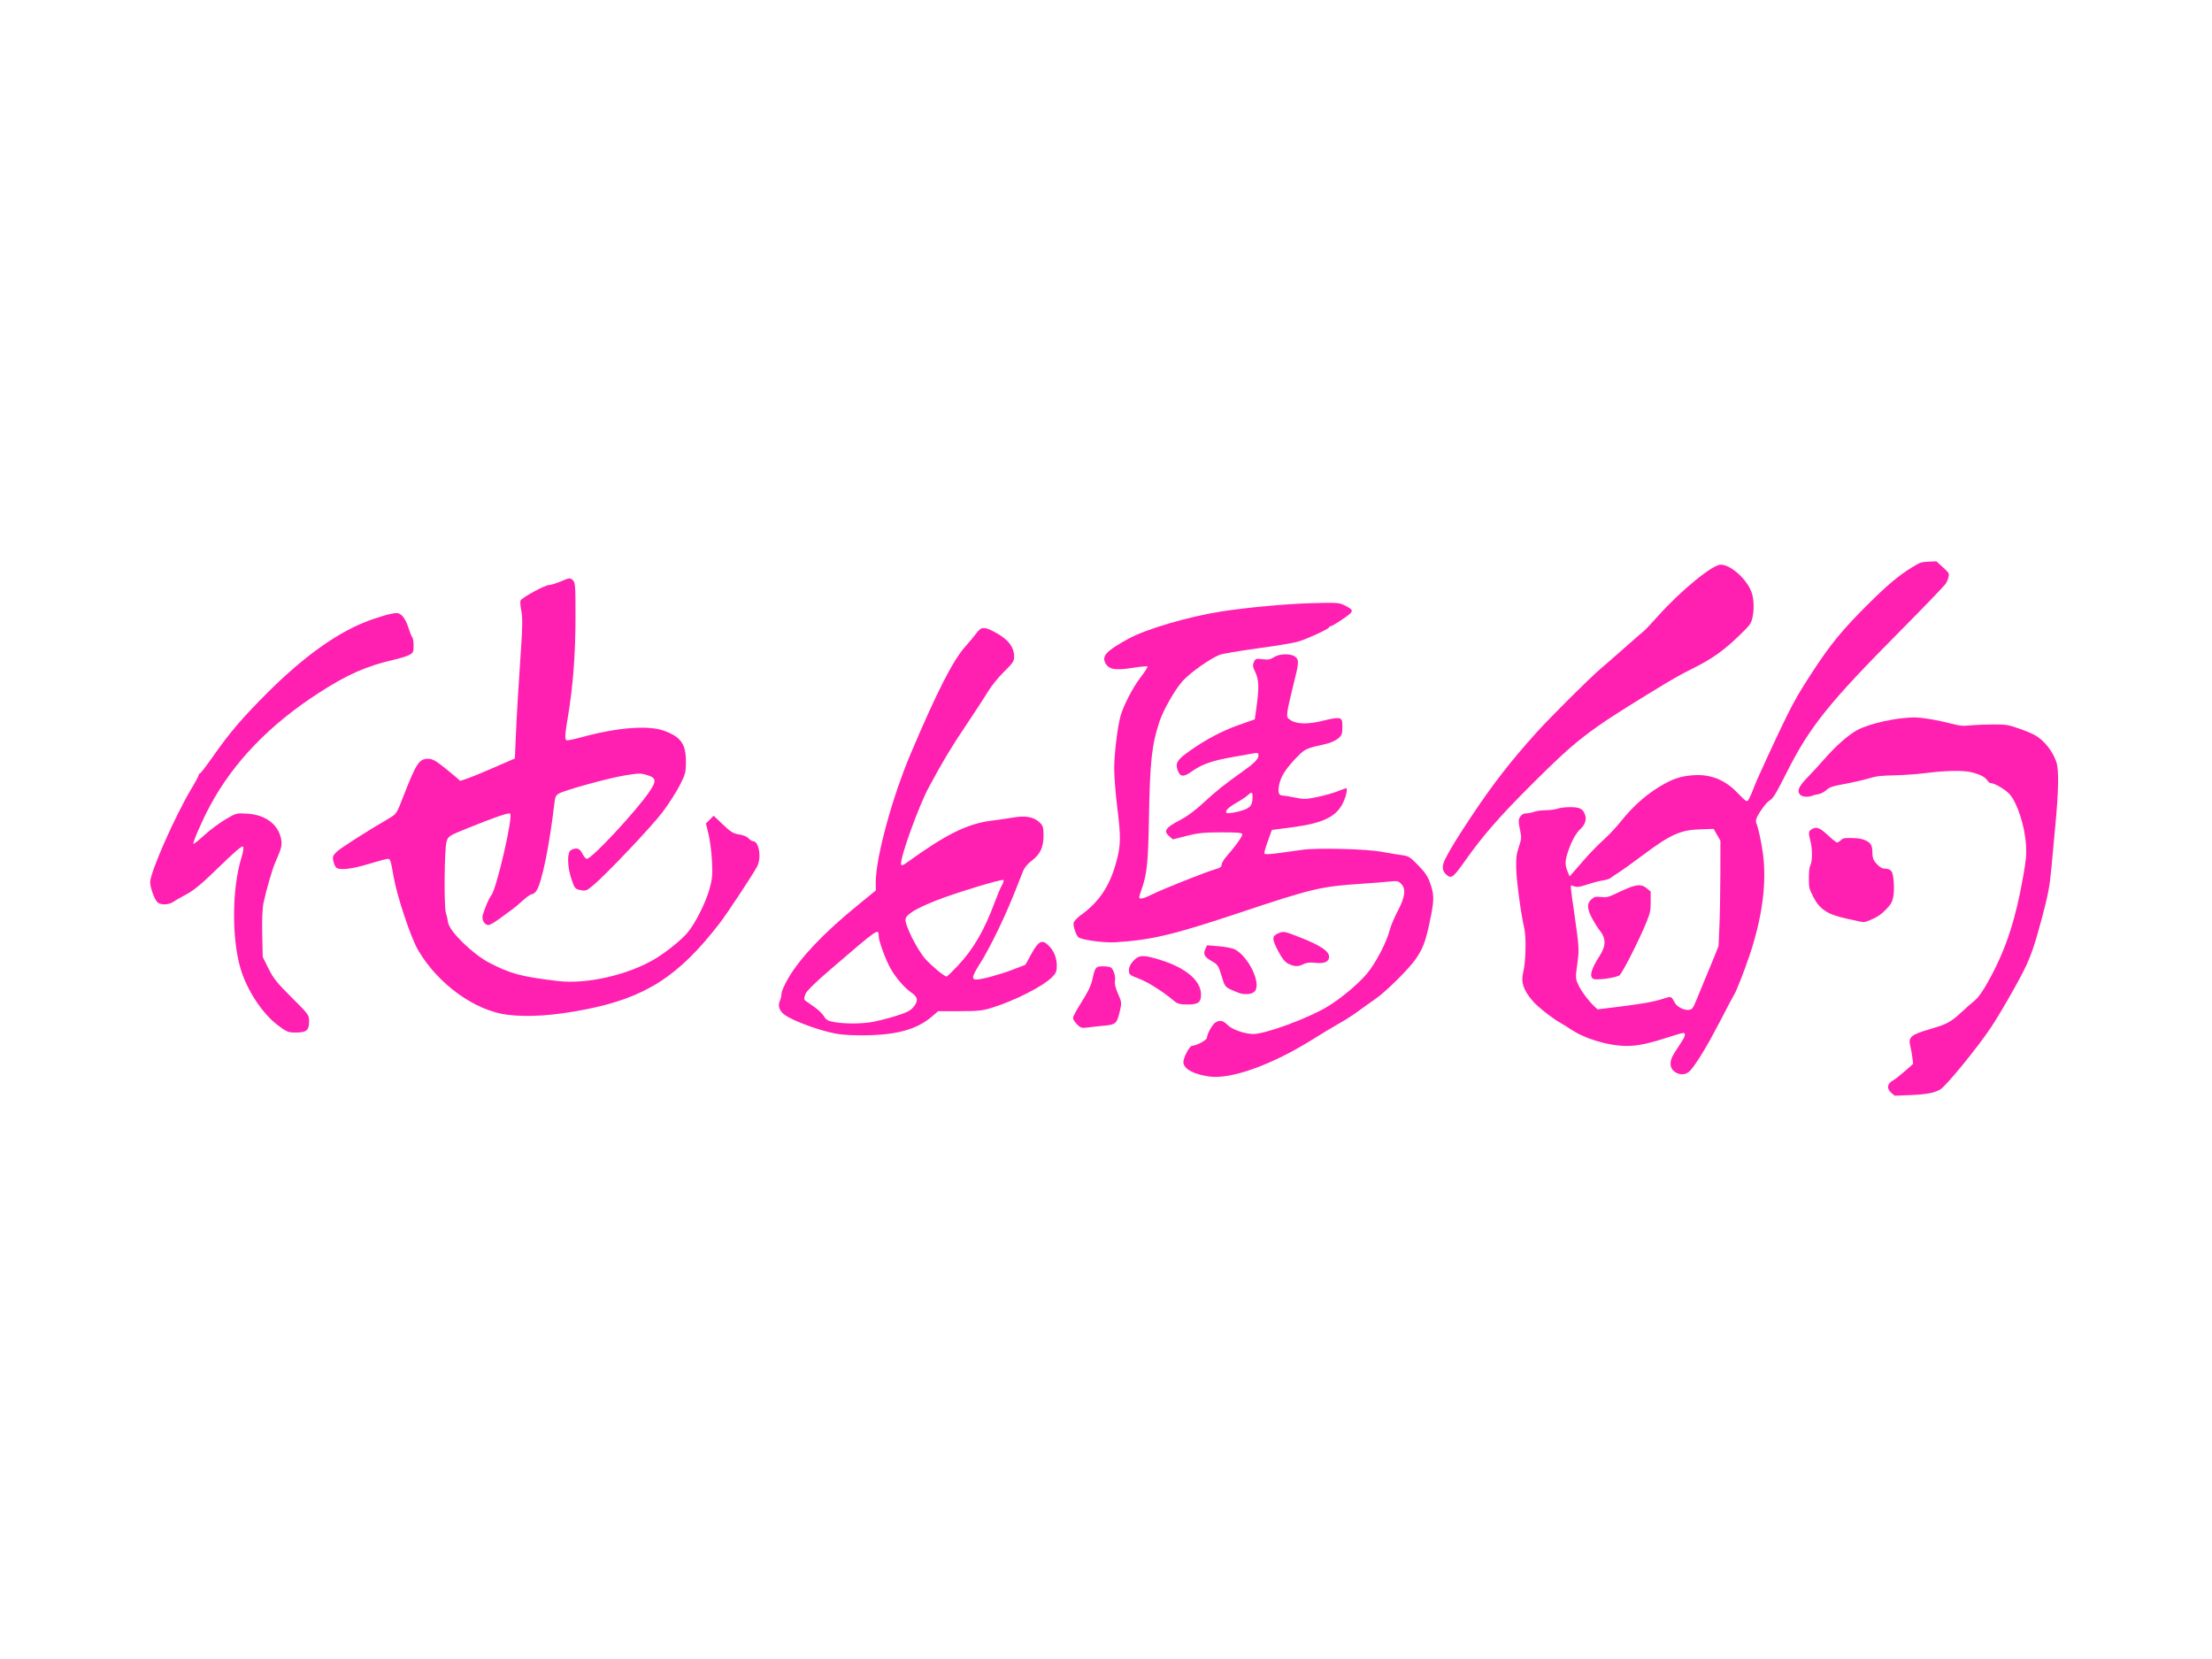 <?xml version="1.0" encoding="UTF-8" standalone="no"?>
<!-- Created with Inkscape (http://www.inkscape.org/) -->

<svg
   version="1.1"
   id="svg1"
   width="2560"
   height="1920"
   viewBox="0 0 2560 1920"
   sodipodi:docname="icon_no_black.svg"
   inkscape:version="1.3.2 (091e20e, 2023-11-25, custom)"
   xml:space="preserve"
   xmlns:inkscape="http://www.inkscape.org/namespaces/inkscape"
   xmlns:sodipodi="http://sodipodi.sourceforge.net/DTD/sodipodi-0.dtd"
   xmlns="http://www.w3.org/2000/svg"
   xmlns:svg="http://www.w3.org/2000/svg"><defs
     id="defs1"><clipPath
       clipPathUnits="userSpaceOnUse"
       id="clipPath5"><g
         inkscape:label="Clip"
         id="use5"><rect
           style="fill:#26a269;fill-opacity:1;stroke:#000000;stroke-width:5.111;stroke-opacity:0;paint-order:fill markers stroke"
           id="rect5"
           width="2367.787"
           height="810.839"
           x="109.02"
           y="548.509" /></g></clipPath></defs><sodipodi:namedview
     id="namedview1"
     pagecolor="#505050"
     bordercolor="#eeeeee"
     borderopacity="1"
     inkscape:showpageshadow="0"
     inkscape:pageopacity="0"
     inkscape:pagecheckerboard="0"
     inkscape:deskcolor="#505050"
     inkscape:zoom="0.29352297"
     inkscape:cx="1366.1622"
     inkscape:cy="1051.0251"
     inkscape:window-width="1920"
     inkscape:window-height="1009"
     inkscape:window-x="-8"
     inkscape:window-y="-8"
     inkscape:window-maximized="1"
     inkscape:current-layer="g1" /><g
     inkscape:groupmode="layer"
     inkscape:label="Image"
     id="g1"><g
       id="g21"
       style="fill:#ff20b1;fill-opacity:1"><path
         style="fill:#ff20b1;fill-opacity:1;stroke:#000000;stroke-width:8.706;stroke-opacity:0;paint-order:fill markers stroke"
         d="m 321.25,1186.314 c -17.575,-13.305 -35.163,-39.952 -42.643,-64.609 -10.585,-34.891 -10.231,-93.42 0.779,-129.069 2.287,-7.403 2.888,-11.779 1.773,-12.894 -1.115,-1.115 -10.524,6.937 -27.722,23.725 -19.216,18.757 -28.933,26.932 -37.103,31.212 -6.088,3.189 -13.104,7.214 -15.591,8.943 -5.755,4.002 -15.395,4.085 -18.931,0.163 -3.367,-3.735 -8.004,-16.864 -8.037,-22.756 -0.063,-11.239 28.951,-77.041 47.722,-108.229 4.657,-7.738 8.467,-14.872 8.467,-15.855 0,-0.982 0.614,-1.786 1.363,-1.786 0.75,0 7.402,-8.624 14.784,-19.164 20.115,-28.723 34.306,-45.294 64.586,-75.413 39.732,-39.522 76.69,-66.321 110.409,-80.061 14.914,-6.077 32.008,-11.038 38.033,-11.038 5.165,0 10.131,6.237 13.563,17.034 1.638,5.153 3.65,10.097 4.472,10.987 0.822,0.89 1.494,5.278 1.494,9.751 0,7.289 -0.523,8.403 -5.043,10.741 -2.774,1.434 -10.247,3.797 -16.609,5.25 -32.681,7.466 -54.887,17.227 -88.221,38.778 -56.963,36.828 -98.63,80.105 -125.75,130.61 -9.084,16.917 -20.338,42.711 -19.152,43.896 0.452,0.452 6.028,-3.959 12.39,-9.802 6.362,-5.844 17.317,-14.048 24.343,-18.232 12.681,-7.551 12.871,-7.602 25.654,-6.808 20.629,1.281 35.179,11.919 38.89,28.434 1.707,7.598 0.808,11.384 -6.723,28.307 -3.27,7.347 -10,30.614 -13.489,46.633 -1.265,5.81 -1.823,19.438 -1.467,35.873 l 0.573,26.504 6.657,13.458 c 5.568,11.255 9.96,16.743 26.829,33.523 19.719,19.614 20.172,20.235 20.172,27.628 0,10.392 -2.971,12.917 -15.199,12.917 -9.199,0 -10.595,-0.568 -21.274,-8.652 z"
         id="path7" /><path
         style="fill:#ff20b1;fill-opacity:1;stroke:#000000;stroke-width:8.706;stroke-opacity:0;paint-order:fill markers stroke"
         d="m 587.688,1174.466 c -37.867,-4.496 -80.672,-35.365 -103.852,-74.893 -8.253,-14.073 -24.309,-62.092 -28.195,-84.32 -3.535,-20.22 -3.887,-21.293 -6.986,-21.293 -1.316,0 -11.243,2.683 -22.061,5.962 -20.575,6.237 -34.726,7.604 -37.991,3.67 -1.046,-1.26 -2.383,-4.698 -2.972,-7.64 -0.904,-4.521 -0.235,-6.127 4.327,-10.389 4.786,-4.47 33.383,-22.745 59.663,-38.127 9.276,-5.429 9.286,-5.444 17.224,-25.874 14.857,-38.234 18.29,-43.449 28.582,-43.42 5.162,0.015 8.789,2.072 21.054,11.945 8.149,6.56 15.228,12.592 15.731,13.405 0.502,0.813 15.03,-4.635 32.284,-12.107 l 31.371,-13.585 1.059,-24.963 c 1.072,-25.262 2.631,-51.508 6.306,-106.145 1.51,-22.455 1.538,-32.495 0.109,-39.611 -1.053,-5.243 -1.483,-10.658 -0.955,-12.033 1.247,-3.249 28.172,-17.929 32.886,-17.929 1.992,0 8.28,-1.961 13.974,-4.357 9.814,-4.131 10.52,-4.205 13.576,-1.439 2.988,2.704 3.224,5.832 3.224,42.66 0,41.883 -2.815,79.511 -8.522,113.892 -3.764,22.678 -4.088,27.482 -1.945,28.806 0.801,0.495 8.569,-1.048 17.26,-3.43 41.797,-11.453 77.903,-14.214 96.228,-7.358 19.068,7.134 24.737,15.267 24.737,35.486 0,12.731 -0.489,14.593 -7.322,27.872 -4.027,7.826 -12.903,21.623 -19.725,30.659 -12.485,16.538 -64.784,71.748 -80.163,84.623 -7.632,6.39 -8.777,6.821 -14.836,5.589 -6.241,-1.269 -6.752,-1.88 -10.338,-12.36 -4.994,-14.596 -5.291,-31.45 -0.598,-33.962 6.244,-3.342 10.24,-2.074 13.231,4.199 1.564,3.279 3.859,5.962 5.101,5.962 5.676,0 57.03,-55.147 72.287,-77.627 8.626,-12.71 8.198,-15.998 -2.512,-19.315 -7.479,-2.316 -9.944,-2.269 -26.403,0.506 -18.821,3.173 -67.018,16.391 -75.206,20.626 -3.837,1.984 -4.845,3.882 -5.62,10.581 -5.653,48.905 -14.507,92.492 -20.71,101.959 -1.496,2.284 -3.885,4.152 -5.309,4.152 -1.424,0 -6.197,3.292 -10.607,7.316 -4.41,4.024 -9.634,8.432 -11.608,9.795 -1.974,1.363 -8.452,6.12 -14.394,10.57 -5.943,4.45 -12.141,8.091 -13.774,8.091 -4.605,0 -8.186,-6.312 -6.608,-11.647 2.601,-8.795 7.41,-19.9 9.852,-22.756 6.008,-7.023 25.443,-91.032 21.883,-94.592 -1.471,-1.471 -18.29,4.293 -49.529,16.974 -21.871,8.878 -22.111,9.036 -24.143,15.779 -2.475,8.214 -3.076,74.602 -0.742,81.934 0.865,2.716 2.081,8.005 2.704,11.752 1.685,10.144 28.848,36.485 47.679,46.235 24.632,12.754 36.914,16.02 79.21,21.067 33.377,3.982 81.808,-7.135 112.883,-25.911 12.662,-7.651 29.015,-20.777 36.542,-29.331 8.929,-10.147 21.558,-34.953 26.088,-51.239 3.25,-11.683 3.655,-16.301 2.839,-32.365 -0.523,-10.306 -2.309,-24.316 -3.968,-31.134 l -3.017,-12.397 4.474,-4.474 4.474,-4.474 10.772,10.266 c 9.01,8.588 12.063,10.453 18.667,11.409 4.493,0.65 9.195,2.579 10.911,4.475 1.658,1.833 4.003,3.332 5.21,3.332 6.907,0 10.055,19.073 4.819,29.198 -4.383,8.475 -34.605,54.279 -43.103,65.327 -47.688,61.99 -86.181,86.661 -156.656,100.403 -35.515,6.925 -64.619,8.897 -88.851,6.02 z"
         id="path8" /><path
         style="fill:#ff20b1;fill-opacity:1;stroke:#000000;stroke-width:8.706;stroke-opacity:0;paint-order:fill markers stroke"
         d="m 958.145,1194.19 c -18.165,-4.624 -40,-13.067 -48.9,-18.908 -7.119,-4.672 -9.508,-10.844 -6.636,-17.146 1.056,-2.317 1.92,-6.181 1.92,-8.586 0,-2.405 3.641,-10.526 8.091,-18.046 14.096,-23.819 41.066,-52.082 80.057,-83.898 l 20.863,-17.023 v -9.466 c 0.014,-28.872 19.004,-98.513 40.93,-150.102 30.32,-71.338 48.442,-106.83 62.649,-122.694 4.446,-4.965 10.212,-11.901 12.814,-15.415 5.572,-7.525 8.571,-7.864 19.701,-2.224 16.434,8.328 24.034,17.544 24.034,29.142 0,5.442 -1.453,7.637 -11.61,17.545 -6.385,6.229 -14.589,16.307 -18.23,22.397 -3.642,6.09 -15.125,23.72 -25.519,39.179 -17.913,26.642 -26.642,41.178 -43.415,72.305 -11.849,21.989 -33.483,82.063 -32.051,89.001 0.398,1.927 1.836,1.52 6.473,-1.831 45.707,-33.032 70.249,-45.17 98.418,-48.674 7.237,-0.9 18.683,-2.567 25.436,-3.704 14.293,-2.406 23.823,-0.459 30.517,6.235 3.42,3.42 4.043,5.719 4.006,14.774 -0.057,13.681 -3.752,21.574 -13.552,28.951 -5.119,3.854 -8.61,8.252 -10.595,13.35 -12.659,32.505 -17.866,44.767 -28.296,66.629 -6.548,13.726 -15.815,31.05 -20.592,38.498 -9.72,15.152 -10.703,19.162 -4.7,19.162 6.205,0 27.929,-5.941 43.059,-11.775 l 13.723,-5.292 6.649,-12.131 c 8.409,-15.34 12.447,-17.54 19.63,-10.695 6.672,6.358 10.049,14.454 10.049,24.089 0,6.343 -0.933,8.553 -5.536,13.123 -10.744,10.665 -42.89,27.017 -69.415,35.311 -10.945,3.422 -16.328,3.995 -37.559,3.995 h -24.783 l -7.282,6.232 c -18.084,15.478 -42.581,21.898 -82.835,21.709 -17.247,-0.081 -25.545,-0.969 -37.518,-4.018 z m 50.294,-11.256 c 6.09,-0.982 18.522,-4.094 27.627,-6.916 12.743,-3.95 17.547,-6.311 20.867,-10.257 6.007,-7.139 5.52,-11.692 -1.783,-16.666 -8.017,-5.46 -18.357,-17.351 -24.421,-28.083 -5.873,-10.395 -13.773,-31.974 -13.773,-37.623 0,-9.4 -0.314,-9.186 -53.883,36.881 -21.059,18.109 -29.728,26.66 -31.142,30.715 -1.587,4.553 -1.502,5.946 0.451,7.34 1.325,0.946 5.994,4.227 10.374,7.291 4.38,3.064 9.259,7.827 10.841,10.584 2.299,4.006 4.588,5.327 11.399,6.577 11.951,2.193 30.402,2.26 43.443,0.158 z m 99.62,-64.841 c 18.567,-19.681 31.158,-41.346 43.523,-74.881 2.831,-7.679 6.428,-16.13 7.994,-18.779 1.565,-2.649 2.335,-5.328 1.711,-5.952 -1.546,-1.546 -55.897,14.97 -77.597,23.58 -24.122,9.571 -35.08,16.289 -35.733,21.904 -0.777,6.683 13.704,35.509 23.075,45.931 7.338,8.162 21.861,20.192 24.503,20.296 0.589,0.023 6.226,-5.421 12.525,-12.099 z"
         id="path9" /><path
         style="fill:#ff20b1;fill-opacity:1;stroke:#000000;stroke-width:8.706;stroke-opacity:0;paint-order:fill markers stroke"
         d="m 1400.231,1245.968 c -18.895,-2.517 -30.662,-8.968 -30.662,-16.81 0,-5.41 7.211,-18.857 10.134,-18.898 5.097,-0.072 17.121,-6.615 17.121,-9.316 0,-4.382 6.549,-15.937 10.114,-17.845 5.322,-2.848 8.573,-2.073 13.979,3.333 5.115,5.115 19.89,10.238 29.527,10.238 14.2,0 63.298,-18.099 85.689,-31.587 15.552,-9.368 35.833,-26.27 45.748,-38.125 10.133,-12.115 23.018,-36.712 26.389,-50.376 1.155,-4.682 5.411,-14.789 9.457,-22.46 8.548,-16.206 9.658,-25.496 3.753,-31.401 -3.068,-3.068 -4.907,-3.454 -12.35,-2.589 -4.81,0.558 -20.251,1.782 -34.314,2.72 -46.236,3.084 -56.739,5.586 -139.665,33.274 -77.066,25.731 -102.048,31.694 -143.941,34.356 -13.057,0.83 -37.713,-2.376 -42.892,-5.577 -2.678,-1.655 -6.682,-13.364 -5.787,-16.927 0.487,-1.941 4.165,-5.888 8.174,-8.771 21.55,-15.498 33.794,-33.928 41.399,-62.315 5.1,-19.037 5.218,-28.265 0.81,-63.405 -1.874,-14.937 -3.407,-34.748 -3.407,-44.023 0,-16.42 3.503,-46.146 7.057,-59.887 3.108,-12.017 14.258,-33.727 23.472,-45.701 4.923,-6.398 8.526,-12.056 8.008,-12.574 -0.518,-0.518 -8.741,0.274 -18.273,1.761 -19.274,3.007 -26.573,1.648 -30.492,-5.676 -4.45,-8.316 1.438,-14.461 27.263,-28.448 20.497,-11.102 68.805,-25.254 106.435,-31.18 29.524,-4.649 75.922,-8.945 104.936,-9.715 29.673,-0.788 32.096,-0.617 38.638,2.721 8.713,4.445 9.554,5.794 5.883,9.428 -3.648,3.611 -20.612,14.623 -22.527,14.623 -0.777,0 -1.668,0.65 -1.981,1.444 -0.806,2.049 -25.349,13.274 -35.827,16.385 -4.838,1.437 -26.008,4.945 -47.045,7.796 -21.037,2.851 -40.775,6.239 -43.863,7.529 -11.437,4.779 -33.223,20.178 -41.971,29.666 -9.14,9.914 -22.895,33.894 -27.477,47.904 -8.833,27.008 -10.895,46.131 -12.032,111.576 -0.894,51.466 -2.262,64.585 -8.597,82.405 -1.457,4.1 -2.65,8.124 -2.65,8.943 0,2.705 5.075,1.555 14.954,-3.389 12.255,-6.133 63.534,-26.515 73.2,-29.094 5.395,-1.44 7.24,-2.782 7.24,-5.268 0,-1.835 2.568,-6.213 5.707,-9.729 9.455,-10.59 18.141,-22.685 18.141,-25.261 0,-1.985 -4.406,-2.422 -24.274,-2.409 -19.92,0.013 -27.124,0.742 -40.164,4.062 l -15.89,4.046 -4.344,-3.736 c -6.755,-5.811 -4.184,-9.792 11.642,-18.026 9.12,-4.745 18.699,-11.788 28.593,-21.023 13.652,-12.743 25.471,-22.151 45.526,-36.24 12.306,-8.645 17.649,-14.069 17.649,-17.915 0,-3.149 -0.716,-3.488 -5.536,-2.621 -3.045,0.548 -14.351,2.543 -25.126,4.435 -22.89,4.018 -35.172,8.383 -46.532,16.539 -9.705,6.966 -13.725,6.461 -16.543,-2.079 -2.571,-7.792 -0.046,-11.683 14.069,-21.674 18.733,-13.26 37.855,-23.36 56.894,-30.052 l 18.516,-6.508 2.001,-14.248 c 3.094,-22.03 2.766,-31.713 -1.364,-40.243 -3.014,-6.226 -3.29,-8.209 -1.644,-11.822 1.829,-4.014 2.583,-4.261 10.009,-3.288 6.376,0.836 9.085,0.355 13.142,-2.332 6.229,-4.127 18.944,-4.522 24.321,-0.756 5.031,3.524 4.831,6.933 -1.967,33.573 -3.164,12.399 -6.164,25.853 -6.667,29.898 -0.851,6.845 -0.541,7.582 4.475,10.64 7.178,4.377 21.306,4.3 38.126,-0.207 7.196,-1.928 14.848,-3.064 17.003,-2.523 3.483,0.874 3.919,2.004 3.919,10.169 0,8.074 -0.606,9.695 -5.011,13.401 -2.756,2.319 -9.08,5.109 -14.053,6.2 -21.802,4.783 -24.116,5.775 -31.945,13.693 -12.864,13.008 -19.076,21.944 -21.411,30.794 -2.718,10.305 -1.686,15.228 3.204,15.276 1.999,0.019 8.596,1.075 14.66,2.345 9.776,2.047 12.671,1.968 25.552,-0.704 7.989,-1.657 18.579,-4.628 23.532,-6.603 4.953,-1.975 9.361,-3.59 9.795,-3.59 2.08,0 0.335,8.568 -3.361,16.507 -7.683,16.501 -23.255,24.069 -59.192,28.77 l -23.311,3.049 -2.523,6.925 c -5.737,15.749 -6.813,19.673 -5.7,20.785 0.644,0.644 7.881,0.233 16.084,-0.913 8.202,-1.146 20.662,-2.88 27.689,-3.854 17.589,-2.439 74.005,-0.951 91.986,2.426 7.964,1.496 18.312,3.212 22.997,3.815 7.661,0.986 9.57,2.188 18.996,11.959 8.396,8.704 11.229,13.115 14.25,22.194 4.294,12.903 4.072,19.04 -1.651,45.588 -4.456,20.674 -7.431,28.385 -15.566,40.349 -7.671,11.281 -34.871,38.24 -46.692,46.278 -4.684,3.186 -13.286,9.329 -19.115,13.652 -5.829,4.323 -15.794,10.757 -22.145,14.298 -6.351,3.541 -20.741,12.193 -31.977,19.227 -46.152,28.891 -93.625,46.02 -118.401,42.72 z m 40.538,-309.135 c 6.979,-2.792 8.793,-5.84 8.838,-14.844 0.027,-5.544 -1.101,-5.815 -5.829,-1.401 -1.934,1.806 -8.111,5.861 -13.727,9.01 -5.693,3.193 -10.48,7.129 -10.821,8.896 -0.545,2.83 0.211,3.057 7.053,2.119 4.215,-0.578 10.733,-2.279 14.486,-3.78 z"
         id="path10" /><path
         style="fill:#ff20b1;fill-opacity:1;stroke:#000000;stroke-width:8.706;stroke-opacity:0;paint-order:fill markers stroke"
         d="m 1246.477,1185.54 c -2.567,-2.567 -4.667,-5.958 -4.667,-7.537 0,-1.579 4.562,-9.985 10.138,-18.681 6.841,-10.669 10.809,-18.939 12.201,-25.43 3.108,-14.489 3.969,-15.586 12.216,-15.556 3.949,0.014 8.09,0.605 9.202,1.312 3.2,2.035 5.876,10.755 4.802,15.646 -0.636,2.894 0.6,8.042 3.505,14.609 4.228,9.558 4.364,10.68 2.364,19.51 -3.42,15.097 -4.766,16.405 -18.114,17.6 -6.388,0.572 -15.072,1.524 -19.298,2.116 -6.842,0.959 -8.194,0.565 -12.35,-3.59 z"
         id="path11" /><path
         style="fill:#ff20b1;fill-opacity:1;stroke:#000000;stroke-width:8.706;stroke-opacity:0;paint-order:fill markers stroke"
         d="m 1358.497,1158.195 c -13.027,-10.918 -29.643,-21.436 -40.29,-25.504 -11.024,-4.212 -11.665,-4.754 -11.658,-9.845 0.01,-3.65 1.682,-7.173 5.197,-10.924 6.655,-7.1 11.837,-7.158 33.036,-0.367 28.314,9.07 45.13,23.737 45.2,39.425 0.041,9.155 -3.355,11.631 -15.851,11.559 -8.698,-0.051 -11.412,-0.804 -15.635,-4.344 z"
         id="path12" /><path
         style="fill:#ff20b1;fill-opacity:1;stroke:#000000;stroke-width:8.706;stroke-opacity:0;paint-order:fill markers stroke"
         d="m 1432.597,1148.686 c -15.51,-6.412 -14.613,-5.496 -18.821,-19.211 -3.596,-11.721 -4.633,-13.339 -10.737,-16.753 -9.005,-5.037 -10.856,-8.23 -8.179,-14.106 l 2.11,-4.63 13.748,1.147 c 7.561,0.631 15.769,2.206 18.24,3.5 16.213,8.496 31.147,39.889 23.169,48.705 -3.342,3.693 -12.352,4.316 -19.529,1.349 z"
         id="path13" /><path
         style="fill:#ff20b1;fill-opacity:1;stroke:#000000;stroke-width:8.706;stroke-opacity:0;paint-order:fill markers stroke"
         d="m 1491.004,1115.369 c -3.85,-1.917 -7.258,-6.124 -11.498,-14.194 -7.763,-14.773 -7.742,-17.874 0.142,-21.168 6.031,-2.52 6.622,-2.398 26.5,5.487 22.446,8.903 32.062,15.444 32.062,21.809 0,5.789 -5.573,8.216 -16.042,6.986 -6.064,-0.713 -10.164,-0.259 -13.555,1.5 -6.091,3.16 -10.636,3.052 -17.609,-0.42 z"
         id="path14" /><path
         style="fill:#ff20b1;fill-opacity:1;stroke:#000000;stroke-width:6.156;stroke-opacity:0;paint-order:fill markers stroke"
         d="m 1673.703,1012.095 c -4.947,-4.299 -5.182,-9.95 -0.776,-18.679 5.461,-10.819 14.924,-26.123 31.551,-51.03 23.697,-35.497 44.128,-61.729 73.532,-94.407 15.928,-17.702 62.684,-64.219 74.529,-74.147 4.301,-3.605 16.691,-14.415 27.532,-24.021 10.842,-9.606 20.989,-18.445 22.549,-19.641 1.56,-1.197 8.863,-8.941 16.229,-17.209 25.97,-29.152 63.061,-59.55 72.584,-59.484 12.167,0.084 31.676,18.179 36.243,33.618 2.391,8.082 2.466,20.223 0.179,28.991 -1.581,6.063 -2.889,7.749 -15.413,19.875 -17.147,16.602 -30.746,26.3 -51.488,36.717 -18.971,9.528 -22.905,11.774 -54.203,30.932 -68.246,41.774 -82.63,52.936 -133.222,103.373 -37.934,37.818 -56.972,59.608 -77.894,89.154 -14.092,19.901 -15.89,21.209 -21.931,15.96 z"
         id="path15" /><path
         style="fill:#ff20b1;fill-opacity:1;stroke:#000000;stroke-width:6.156;stroke-opacity:0;paint-order:fill markers stroke"
         d="m 1940.932,1241.99 c -7.253,-3.267 -9.438,-9.862 -5.997,-18.098 0.927,-2.219 4.721,-8.467 8.432,-13.885 6.969,-10.175 8.358,-14.525 4.64,-14.525 -1.158,0 -8.611,2.119 -16.562,4.708 -23.124,7.531 -36.009,10.284 -48.182,10.295 -21.787,0.019 -49.279,-8.205 -66.248,-19.817 -2.65,-1.813 -7.272,-4.676 -10.271,-6.362 -10.139,-5.698 -27.036,-18.947 -32.862,-25.768 -10.972,-12.844 -13.951,-21.927 -10.992,-33.52 2.911,-11.41 3.612,-40.346 1.223,-50.493 -3.939,-16.727 -9.255,-56.608 -9.406,-70.561 -0.13,-12.013 0.282,-15.192 3.106,-23.95 2.985,-9.259 3.14,-10.661 1.862,-16.863 -2.672,-12.967 -2.659,-14.994 0.115,-18.522 1.893,-2.406 3.672,-3.3 6.572,-3.3 2.187,0 6.281,-0.813 9.098,-1.807 2.817,-0.994 8.982,-1.831 13.702,-1.86 4.72,-0.029 10.749,-0.834 13.399,-1.789 2.677,-0.965 9.161,-1.744 14.593,-1.754 11.259,-0.021 14.985,1.921 17.333,9.035 1.785,5.409 0.051,10.969 -4.902,15.714 -5.652,5.414 -10.203,13.405 -14.368,25.221 -4.165,11.818 -4.303,16.807 -0.7,25.295 l 2.046,4.818 3.839,-4.319 c 2.112,-2.375 8.447,-9.629 14.078,-16.12 5.631,-6.491 15.117,-16.183 21.079,-21.539 5.962,-5.355 14.951,-14.904 19.974,-21.22 15.529,-19.523 32.691,-34.237 51.933,-44.523 11.254,-6.016 19.506,-8.394 32.303,-9.308 19.376,-1.384 35.85,4.984 49.984,19.324 12.883,13.07 12.012,12.734 15.412,5.952 1.603,-3.197 3.609,-7.982 4.46,-10.631 1.859,-5.793 28.639,-63.966 38.804,-84.29 8.945,-17.886 14.063,-26.682 28.048,-48.207 21.642,-33.311 35.383,-50.141 64.907,-79.498 23.061,-22.931 35.675,-33.529 51.615,-43.363 9.124,-5.629 10.358,-6.049 18.884,-6.428 l 9.122,-0.405 7.486,6.792 c 6.876,6.239 7.427,7.105 6.768,10.644 -0.395,2.119 -1.812,5.749 -3.15,8.068 -1.338,2.319 -25.024,26.981 -52.636,54.806 -82.214,82.847 -104.565,110.567 -130.646,162.028 -14.429,28.471 -16.561,31.946 -21.405,34.892 -3.909,2.377 -13.736,16.439 -14.995,21.456 -0.392,1.562 -0.135,4.017 0.571,5.457 1.901,3.878 5.877,22.731 7.463,35.398 4.204,33.557 -1.068,72.989 -15.518,116.088 -6.453,19.245 -15.943,43.348 -18.216,46.264 -0.516,0.662 -7.71,14.29 -15.986,30.285 -14.165,27.374 -26.443,47.758 -34.208,56.79 -4.008,4.662 -9.929,5.952 -15.599,3.398 z m 18.072,-75.578 c 0.991,-1.414 2.972,-5.615 4.404,-9.335 1.432,-3.72 5.477,-13.539 8.99,-21.82 3.513,-8.281 8.665,-20.748 11.449,-27.704 l 5.062,-12.647 1.022,-23.488 c 0.562,-12.918 1.048,-40.349 1.079,-60.956 l 0.057,-37.468 -3.915,-6.858 -3.915,-6.858 -15.056,0.481 c -23.396,0.747 -34.598,5.765 -67.025,30.024 -11.829,8.849 -24.488,17.925 -28.131,20.168 -3.644,2.243 -7.709,4.997 -9.034,6.121 -1.325,1.124 -5.296,2.407 -8.824,2.852 -3.528,0.445 -11.337,2.457 -17.353,4.473 -10.405,3.486 -13.174,3.738 -18.151,1.651 -2.548,-1.069 -2.589,-1.586 2.804,35.531 4.713,32.438 5.162,38.835 3.548,50.59 -2.832,20.632 -2.824,21.087 0.462,28.265 3.336,7.286 11.305,18.144 18.07,24.619 l 4.285,4.101 21.432,-2.634 c 29.763,-3.658 42.763,-5.934 53.879,-9.432 10.518,-3.309 9.793,-3.53 14.125,4.295 4.084,7.378 17.137,11.174 20.738,6.032 z"
         id="path16" /><path
         style="fill:#ff20b1;fill-opacity:1;stroke:#000000;stroke-width:6.156;stroke-opacity:0;paint-order:fill markers stroke"
         d="m 2188.903,1264.806 c -5.781,-4.864 -4.895,-10.893 2.135,-14.528 1.96,-1.013 7.949,-5.714 13.31,-10.445 l 9.747,-8.603 -0.824,-7.095 c -0.453,-3.902 -1.493,-9.642 -2.31,-12.754 -2.95,-11.229 0.177,-13.936 24.021,-20.789 17.743,-5.099 23.385,-8.173 34.941,-19.036 5.381,-5.058 11.771,-10.703 14.2,-12.543 5.41,-4.1 11.633,-13.148 20.479,-29.778 17.792,-33.447 28.562,-67.133 36.998,-115.721 3.289,-18.945 3.755,-24.048 3.182,-34.843 -1.152,-21.694 -9.936,-49.201 -19.002,-59.499 -4.63,-5.26 -17.329,-12.772 -21.593,-12.772 -1.143,0 -2.926,-1.294 -3.962,-2.875 -2.786,-4.252 -8.769,-7.404 -18.451,-9.72 -10.299,-2.464 -29.423,-2.091 -54.623,1.066 -8.944,1.12 -24.663,2.214 -34.931,2.431 -15.906,0.336 -20.275,0.866 -29.511,3.579 -5.962,1.752 -16.532,4.249 -23.488,5.549 -19.343,3.614 -21.357,4.254 -25.868,8.215 -2.341,2.055 -6.2,4.008 -8.736,4.42 -2.498,0.406 -5.788,1.246 -7.31,1.866 -4.794,1.954 -11.718,1.347 -14.053,-1.233 -3.893,-4.301 -1.651,-9.475 8.712,-20.102 5.122,-5.252 14.29,-15.241 20.375,-22.197 12.384,-14.158 26.573,-26.653 36.515,-32.158 14.348,-7.944 46.623,-15.07 67.559,-14.916 8.416,0.062 25.718,3.004 41.449,7.049 10.918,2.807 13.116,2.999 23.488,2.051 6.294,-0.575 18.218,-1.029 26.499,-1.007 14.188,0.037 15.816,0.299 28.236,4.544 7.249,2.478 15.921,6.079 19.272,8.001 10.311,5.916 20.067,18.136 24.405,30.565 3.171,9.086 2.798,32.9 -1.17,74.86 -1.817,19.212 -3.858,41.164 -4.536,48.783 -1.765,19.843 -3.953,31.38 -10.858,57.252 -8.331,31.213 -13.068,44.934 -20.921,60.591 -9.19,18.324 -27.692,50.389 -38.123,66.069 -15.458,23.236 -51.911,67.86 -58.65,71.796 -6.865,4.01 -16.117,5.744 -34.627,6.49 l -18.074,0.729 z"
         id="path17" /><path
         style="fill:#ff20b1;fill-opacity:1;stroke:#000000;stroke-width:6.156;stroke-opacity:0;paint-order:fill markers stroke"
         d="m 2152.472,1066.517 c -2.319,-0.54 -9.636,-2.15 -16.261,-3.578 -21.324,-4.594 -30.567,-10.803 -37.902,-25.457 -4.669,-9.329 -4.858,-10.157 -4.851,-21.311 0.01,-7.939 0.576,-12.694 1.807,-15.055 2.349,-4.504 2.345,-18.641 -0.01,-27.673 -2.412,-9.262 -2.289,-11.163 0.87,-13.376 5.569,-3.9 9.634,-2.523 19.357,6.557 4.966,4.637 9.728,8.432 10.584,8.432 0.856,0 2.855,-1.22 4.444,-2.71 2.584,-2.425 3.971,-2.683 13.158,-2.453 7.67,0.192 11.629,0.916 15.644,2.86 6.025,2.917 7.612,5.814 7.612,13.904 0,2.982 0.607,6.605 1.349,8.052 2.599,5.069 8.689,10.46 11.836,10.477 5.34,0.029 8.161,1.301 9.525,4.295 2.238,4.913 3.016,20.933 1.395,28.74 -1.273,6.131 -2.457,8.173 -8.278,14.277 -4.588,4.81 -9.224,8.225 -14.28,10.518 -9.699,4.398 -10.965,4.675 -16.001,3.501 z"
         id="path18" /><path
         style="fill:#ff20b1;fill-opacity:1;stroke:#000000;stroke-width:6.156;stroke-opacity:0;paint-order:fill markers stroke"
         d="m 1843.814,1132.807 c -4.72,-2.872 -2.327,-11.357 7.486,-26.539 7.609,-11.772 7.497,-20.676 -0.377,-30.033 -1.573,-1.87 -5.104,-7.487 -7.846,-12.483 -6.542,-11.92 -6.846,-18.258 -1.109,-23.085 3.551,-2.988 4.486,-3.204 11.142,-2.569 6.961,0.664 7.866,0.409 21.594,-6.096 18.382,-8.709 24.53,-9.488 31.142,-3.945 l 4.517,3.787 v 11.507 c 0,10.364 -0.43,12.598 -4.327,22.497 -7.918,20.114 -28.915,61.521 -31.996,63.099 -5.998,3.072 -27.095,5.765 -30.227,3.859 z"
         id="path19" /></g></g></svg>
